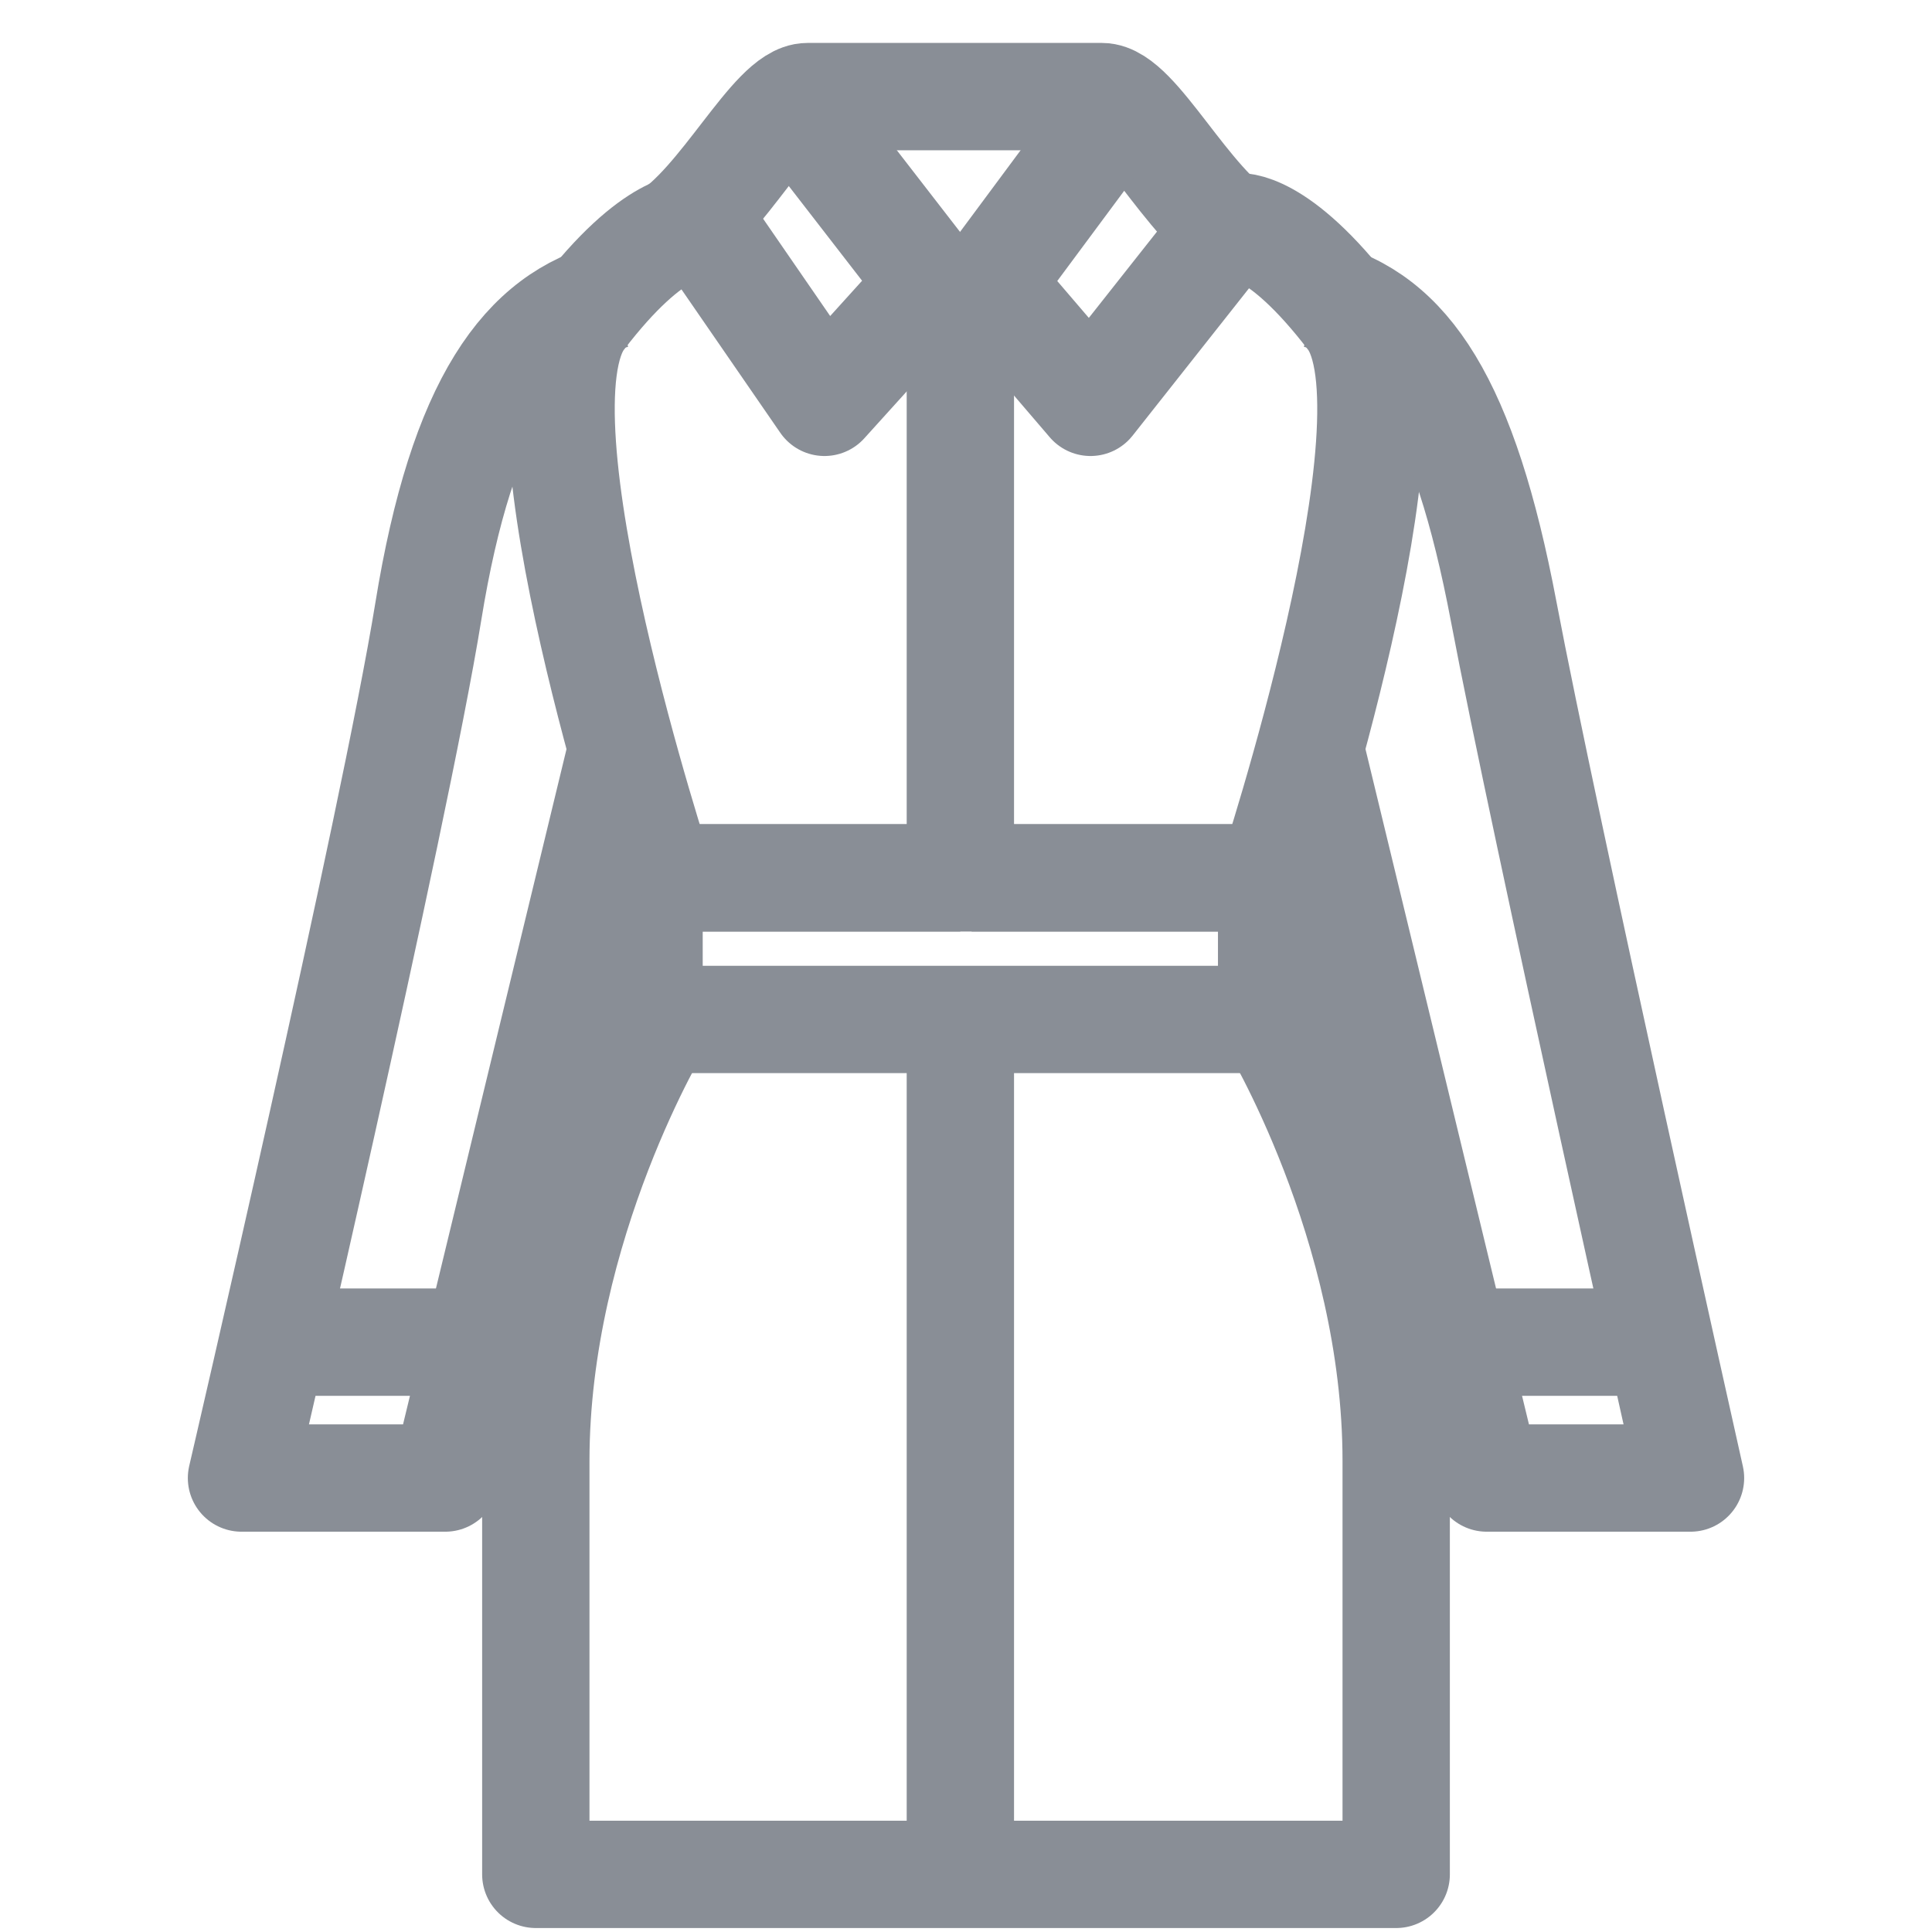 <svg width="36" height="36" viewBox="0 0 36 36" fill="none" xmlns="http://www.w3.org/2000/svg">
<path d="M12.41 4.437C13.465 3.804 14.414 1.8 15.047 1.8C15.68 1.8 17.789 1.8 17.789 1.8C17.789 1.8 19.898 1.8 20.531 1.8C21.164 1.8 22.113 3.804 23.168 4.437" stroke="#898E96" stroke-width="2" stroke-miterlimit="10"/>
<path d="M23.499 3.473L20.32 7.497L18.422 5.281L20.848 2.011" stroke="#898E96" stroke-width="2" stroke-miterlimit="10" stroke-linejoin="round"/>
<path d="M13.254 4.437L15.363 7.497L17.367 5.281L14.836 2.011" stroke="#898E96" stroke-width="2" stroke-miterlimit="10" stroke-linejoin="round"/>
<path d="M17.895 5.387V16.358" stroke="#898E96" stroke-width="2" stroke-miterlimit="10" stroke-linejoin="round"/>
<path d="M17.895 19.312V35.031" stroke="#898E96" stroke-width="2" stroke-miterlimit="10" stroke-linejoin="round"/>
<path d="M17.894 16.358H12.304C12.304 16.358 9.457 7.708 10.828 5.914C12.199 4.121 12.937 4.226 12.937 4.226" stroke="#898E96" stroke-width="2" stroke-miterlimit="10" stroke-linejoin="round"/>
<path d="M23.695 16.358H12.094V18.996H23.695V16.358Z" stroke="#898E96" stroke-width="2" stroke-miterlimit="10" stroke-linejoin="round"/>
<path d="M12.305 18.996C12.305 18.996 9.984 22.794 9.984 27.224C9.984 31.655 9.984 34.926 9.984 34.926H18" stroke="#898E96" stroke-width="2" stroke-miterlimit="10" stroke-linejoin="round"/>
<path d="M11.461 5.492C9.773 5.914 8.613 7.497 7.98 11.4C7.348 15.303 4.5 27.541 4.5 27.541H8.297L11.566 14.037" stroke="#898E96" stroke-width="2" stroke-miterlimit="10" stroke-linejoin="round"/>
<path d="M5.027 25.009H8.824" stroke="#898E96" stroke-width="2" stroke-miterlimit="10" stroke-linejoin="round"/>
<path d="M18.105 16.358H23.695C23.695 16.358 26.543 7.708 25.172 5.914C23.801 4.121 23.062 4.226 23.062 4.226" stroke="#898E96" stroke-width="2" stroke-miterlimit="10" stroke-linejoin="round"/>
<path d="M23.695 18.996C23.695 18.996 26.016 22.794 26.016 27.224C26.016 31.655 26.016 34.926 26.016 34.926H18" stroke="#898E96" stroke-width="2" stroke-miterlimit="10" stroke-linejoin="round"/>
<path d="M24.539 5.492C26.227 5.914 27.281 7.497 28.02 11.4C28.758 15.303 31.5 27.541 31.5 27.541H27.703L24.434 14.037" stroke="#898E96" stroke-width="2" stroke-miterlimit="10" stroke-linejoin="round"/>
<path d="M30.973 25.009H27.176" stroke="#898E96" stroke-width="2" stroke-miterlimit="10" stroke-linejoin="round"/>
</svg>
